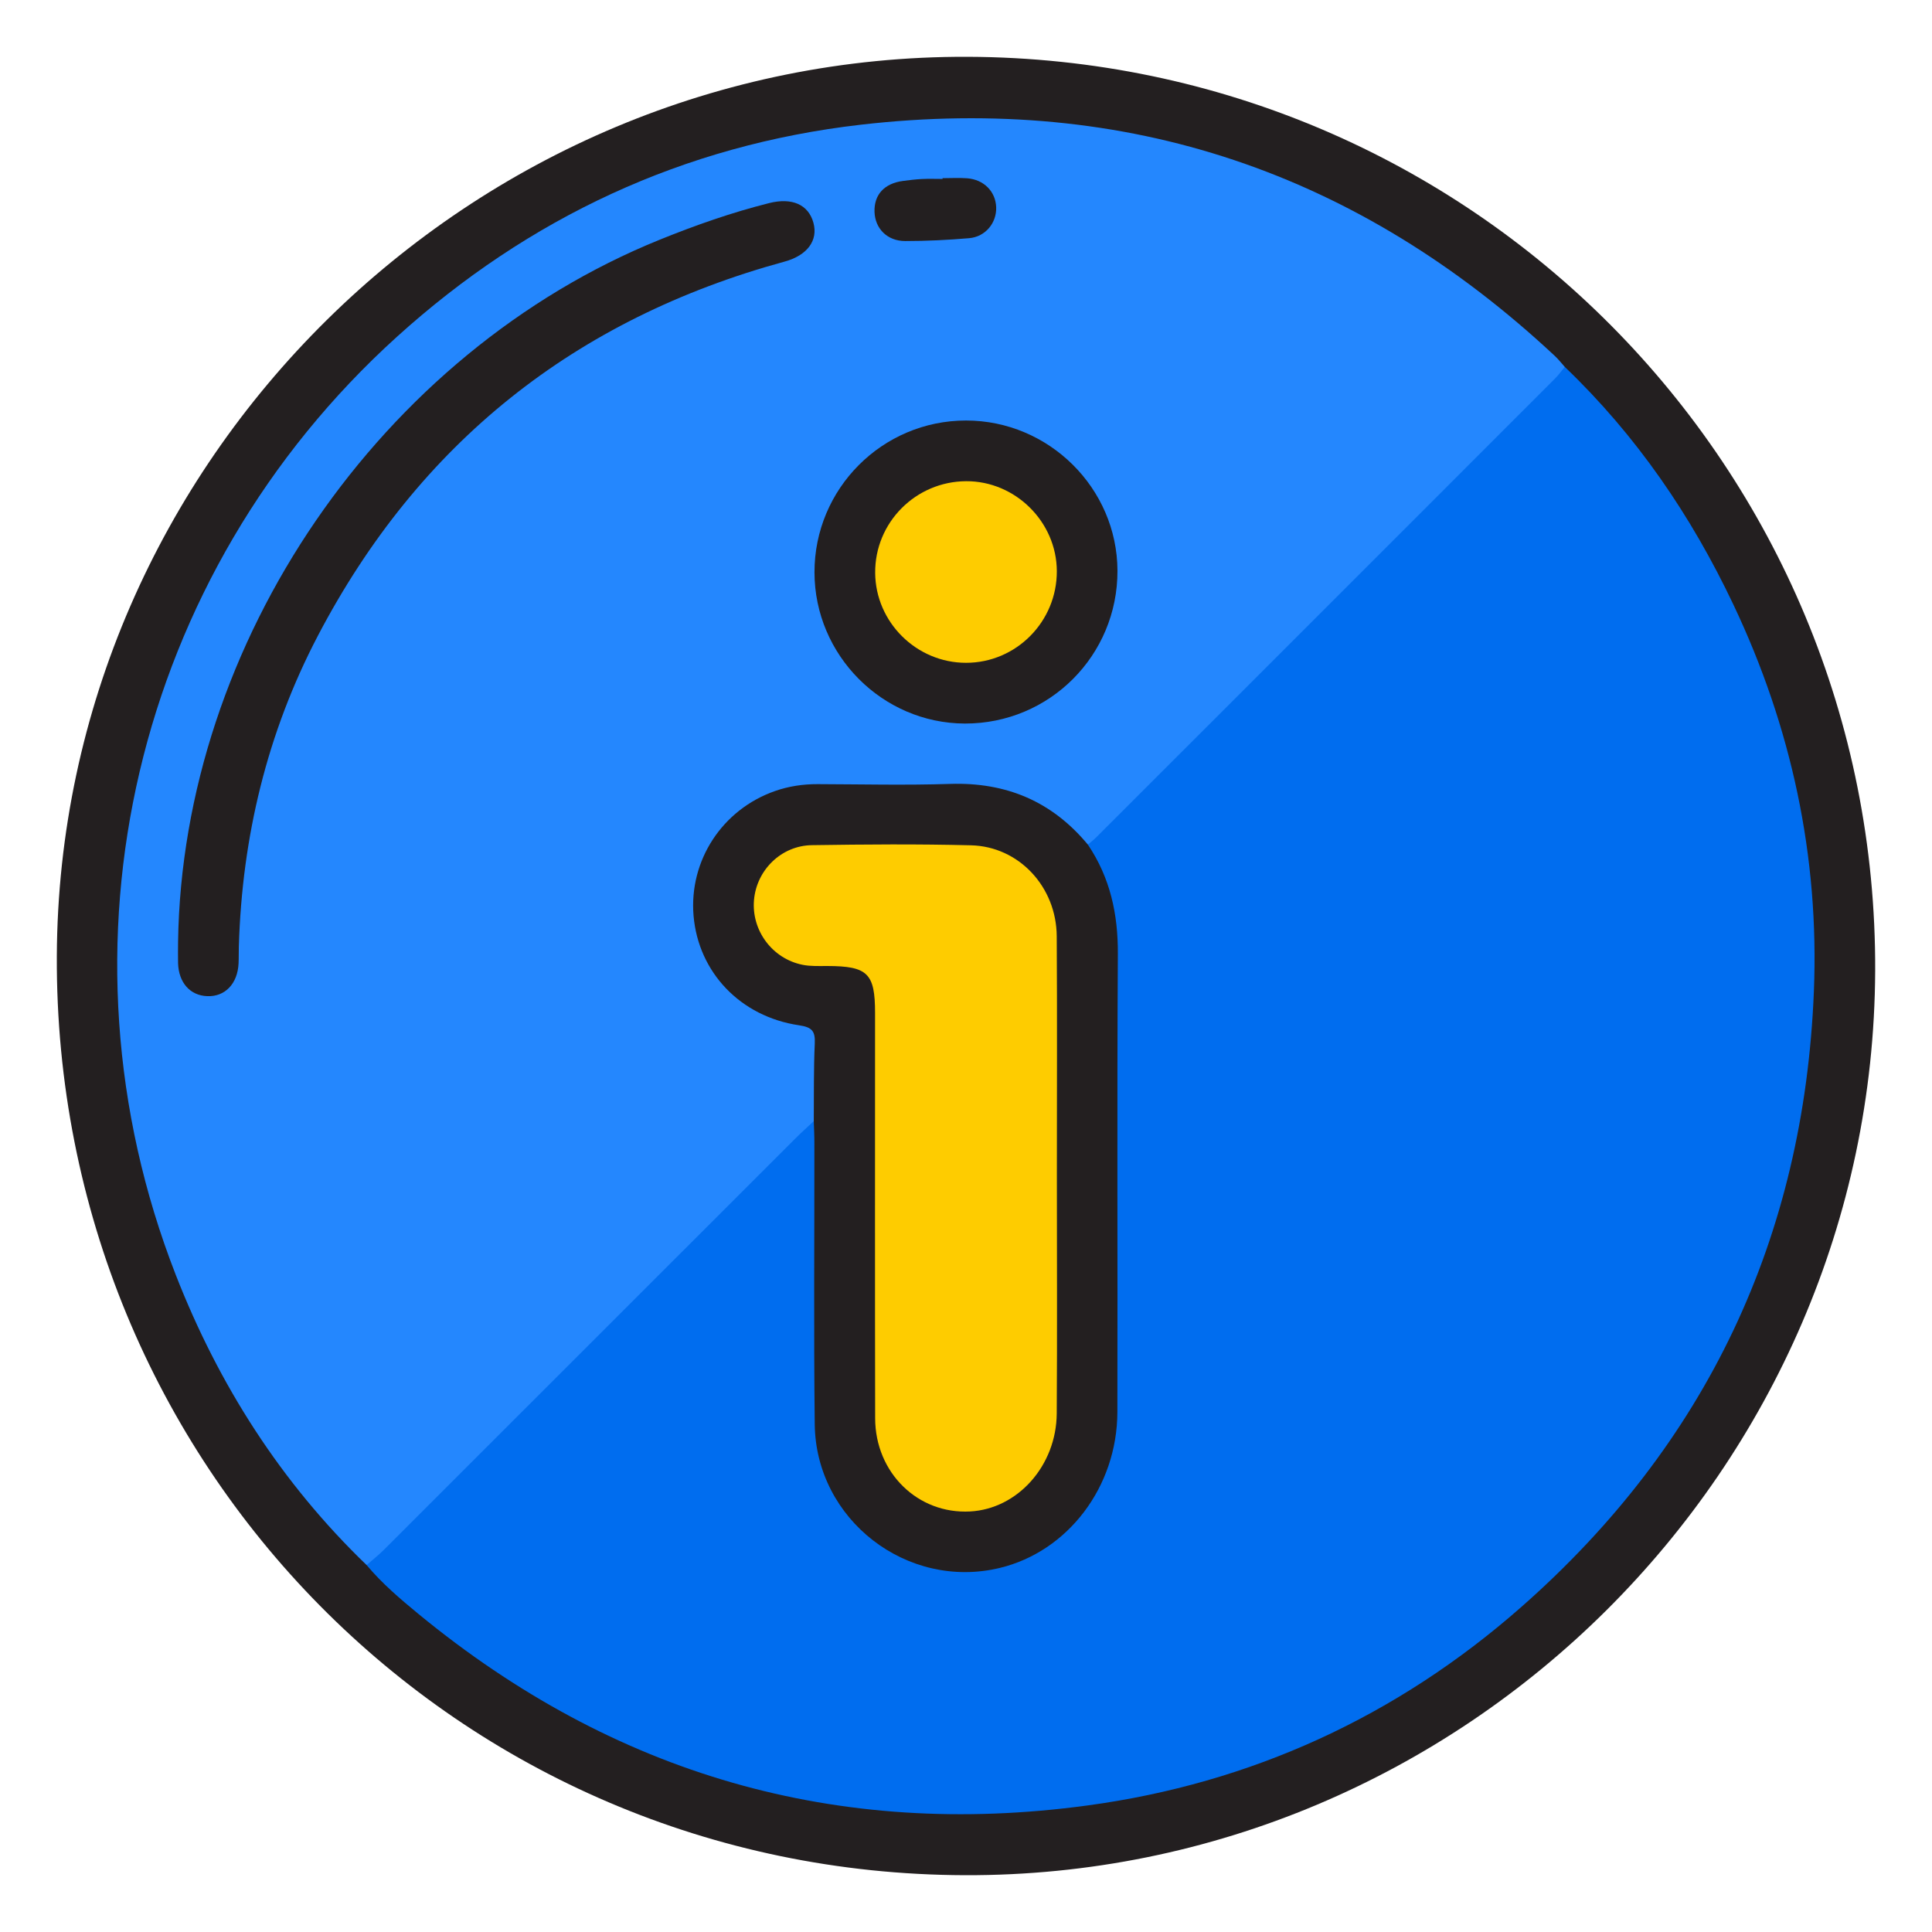 <?xml version="1.0" encoding="utf-8"?>
<!-- Generator: Adobe Illustrator 16.0.2, SVG Export Plug-In . SVG Version: 6.00 Build 0)  -->
<!DOCTYPE svg PUBLIC "-//W3C//DTD SVG 1.1//EN" "http://www.w3.org/Graphics/SVG/1.1/DTD/svg11.dtd">
<svg version="1.1" id="Layer_1" xmlns="http://www.w3.org/2000/svg" xmlns:xlink="http://www.w3.org/1999/xlink" x="0px" y="0px"
	 width="85px" height="85px" viewBox="0 0 85 85" enable-background="new 0 0 85 85" xml:space="preserve">
<g>
	<path fill="#231F20" d="M42.453,82.501C20.166,82.429,2.4,64.448,2.5,42.062C2.596,20.288,20.703,2.415,42.58,2.499
		C64.758,2.585,82.594,20.558,82.5,42.722C82.404,64.653,64.367,82.573,42.453,82.501z"/>
	<path fill="#006DEF" d="M68.846,16.144c3.146,3.01,5.563,6.544,7.418,10.46c2.551,5.382,3.781,11.073,3.539,17.019
		C79.365,54.458,75.08,63.53,66.93,70.702c-5.475,4.816-11.881,7.756-19.094,8.732c-11,1.49-20.824-1.359-29.41-8.414
		c-0.813-0.668-1.617-1.352-2.297-2.164c0.07-0.32,0.326-0.508,0.539-0.721c6.082-6.086,12.166-12.17,18.25-18.252
		c0.176-0.178,0.348-0.361,0.563-0.494c0.234-0.141,0.42-0.131,0.518,0.164c0.111,0.41,0.078,0.83,0.078,1.244
		c0.002,3.891-0.02,7.779,0.008,11.668c0.02,3.199,2.195,5.762,5.322,6.346c2.664,0.496,5.426-0.916,6.711-3.445
		c0.523-1.031,0.799-2.131,0.801-3.289c0.004-6.945-0.004-13.889,0.006-20.834c0.002-1.385-0.508-2.598-1.125-3.789
		c-0.119-0.438,0.213-0.658,0.459-0.904c6.639-6.647,13.281-13.289,19.926-19.93C68.379,16.428,68.549,16.196,68.846,16.144z"/>
	<path fill="#2487FE" d="M35.803,49.325c-0.283,0.266-0.572,0.523-0.846,0.799C28.928,56.147,22.902,62.175,16.875,68.2
		c-0.234,0.232-0.496,0.438-0.746,0.656c-3.76-3.621-6.504-7.922-8.395-12.764c-5.656-14.494-1.822-30.821,9.73-41.276
		c5.801-5.249,12.615-8.432,20.404-9.329c11.734-1.351,21.908,2.116,30.533,10.168c0.16,0.149,0.297,0.324,0.443,0.487
		c-0.141,0.169-0.268,0.353-0.424,0.507c-6.727,6.73-13.453,13.458-20.184,20.184c-0.115,0.117-0.25,0.219-0.375,0.326
		c-0.371-0.023-0.576-0.307-0.813-0.533c-1.33-1.269-2.91-1.899-4.746-1.896c-2.139,0.004-4.277-0.039-6.414,0.014
		c-2.115,0.051-3.75,0.979-4.658,2.941c-0.875,1.885-0.598,3.686,0.631,5.334c0.729,0.979,1.766,1.5,2.93,1.777
		c1.256,0.301,1.266,0.297,1.27,1.605c0.004,0.666,0.012,1.334-0.004,2C36.051,48.728,36.111,49.081,35.803,49.325z"/>
	<path fill="#231F20" d="M35.803,49.325c0.01-1.137-0.008-2.273,0.043-3.408c0.025-0.547-0.111-0.723-0.691-0.809
		c-2.586-0.381-4.428-2.336-4.641-4.814c-0.207-2.432,1.26-4.68,3.584-5.492c0.607-0.212,1.23-0.305,1.875-0.303
		c1.941,0.006,3.883,0.053,5.822-0.01c2.473-0.082,4.492,0.769,6.068,2.672c0.98,1.455,1.328,3.055,1.318,4.805
		c-0.041,6.723-0.004,13.443-0.021,20.164c-0.01,3.291-2.18,6.129-5.172,6.852c-4.068,0.984-8.096-2.111-8.143-6.324
		c-0.047-4.111-0.012-8.223-0.016-12.332C35.832,49.989,35.813,49.657,35.803,49.325z"/>
	<path fill="#231F20" d="M7.834,41.456c0.188-13.217,8.914-25.942,21.201-30.914c1.568-0.635,3.162-1.194,4.805-1.607
		c1.004-0.252,1.727,0.063,1.947,0.865c0.213,0.775-0.264,1.435-1.271,1.71c-9.223,2.521-16.094,7.989-20.531,16.461
		c-2.234,4.269-3.334,8.851-3.477,13.665c-0.008,0.248,0,0.5-0.012,0.748c-0.041,0.896-0.596,1.475-1.379,1.443
		c-0.756-0.029-1.258-0.596-1.283-1.455C7.826,42.067,7.834,41.763,7.834,41.456z"/>
	<path fill="#231F20" d="M35.834,25.183c-0.006-3.684,2.984-6.682,6.668-6.682c3.645,0,6.648,2.977,6.662,6.604
		c0.012,3.729-2.988,6.736-6.713,6.728C38.82,31.823,35.84,28.827,35.834,25.183z"/>
	<path fill="#231F20" d="M41.469,7.839c0.359,0,0.721-0.022,1.078,0.004c0.74,0.056,1.256,0.583,1.281,1.275
		c0.023,0.688-0.471,1.299-1.189,1.361c-0.936,0.08-1.877,0.126-2.814,0.126c-0.791,0-1.326-0.55-1.35-1.284
		c-0.023-0.757,0.43-1.252,1.256-1.361c0.275-0.035,0.549-0.071,0.826-0.084c0.303-0.016,0.607-0.004,0.912-0.004
		C41.469,7.862,41.469,7.85,41.469,7.839z"/>
	<path fill="#FECC00" d="M46.498,51.687c0,3.5,0.018,7-0.006,10.5c-0.016,2.301-1.721,4.197-3.809,4.311
		c-2.297,0.125-4.176-1.699-4.18-4.102c-0.012-5.943-0.004-11.889-0.004-17.83c0-1.744-0.324-2.061-2.102-2.066
		c-0.359,0-0.729,0.018-1.078-0.051c-1.342-0.264-2.266-1.516-2.145-2.861c0.117-1.313,1.199-2.385,2.547-2.404
		c2.334-0.035,4.668-0.053,7,0.006c2.107,0.051,3.758,1.828,3.771,4C46.514,44.688,46.498,48.188,46.498,51.687z"/>
	<path fill="#FECC00" d="M46.496,25.126c0.008,2.223-1.789,4.037-3.998,4.035c-2.178-0.002-3.979-1.785-3.994-3.957
		c-0.018-2.213,1.781-4.023,4.002-4.033C44.672,21.161,46.488,22.962,46.496,25.126z"/>
</g>
</svg>
